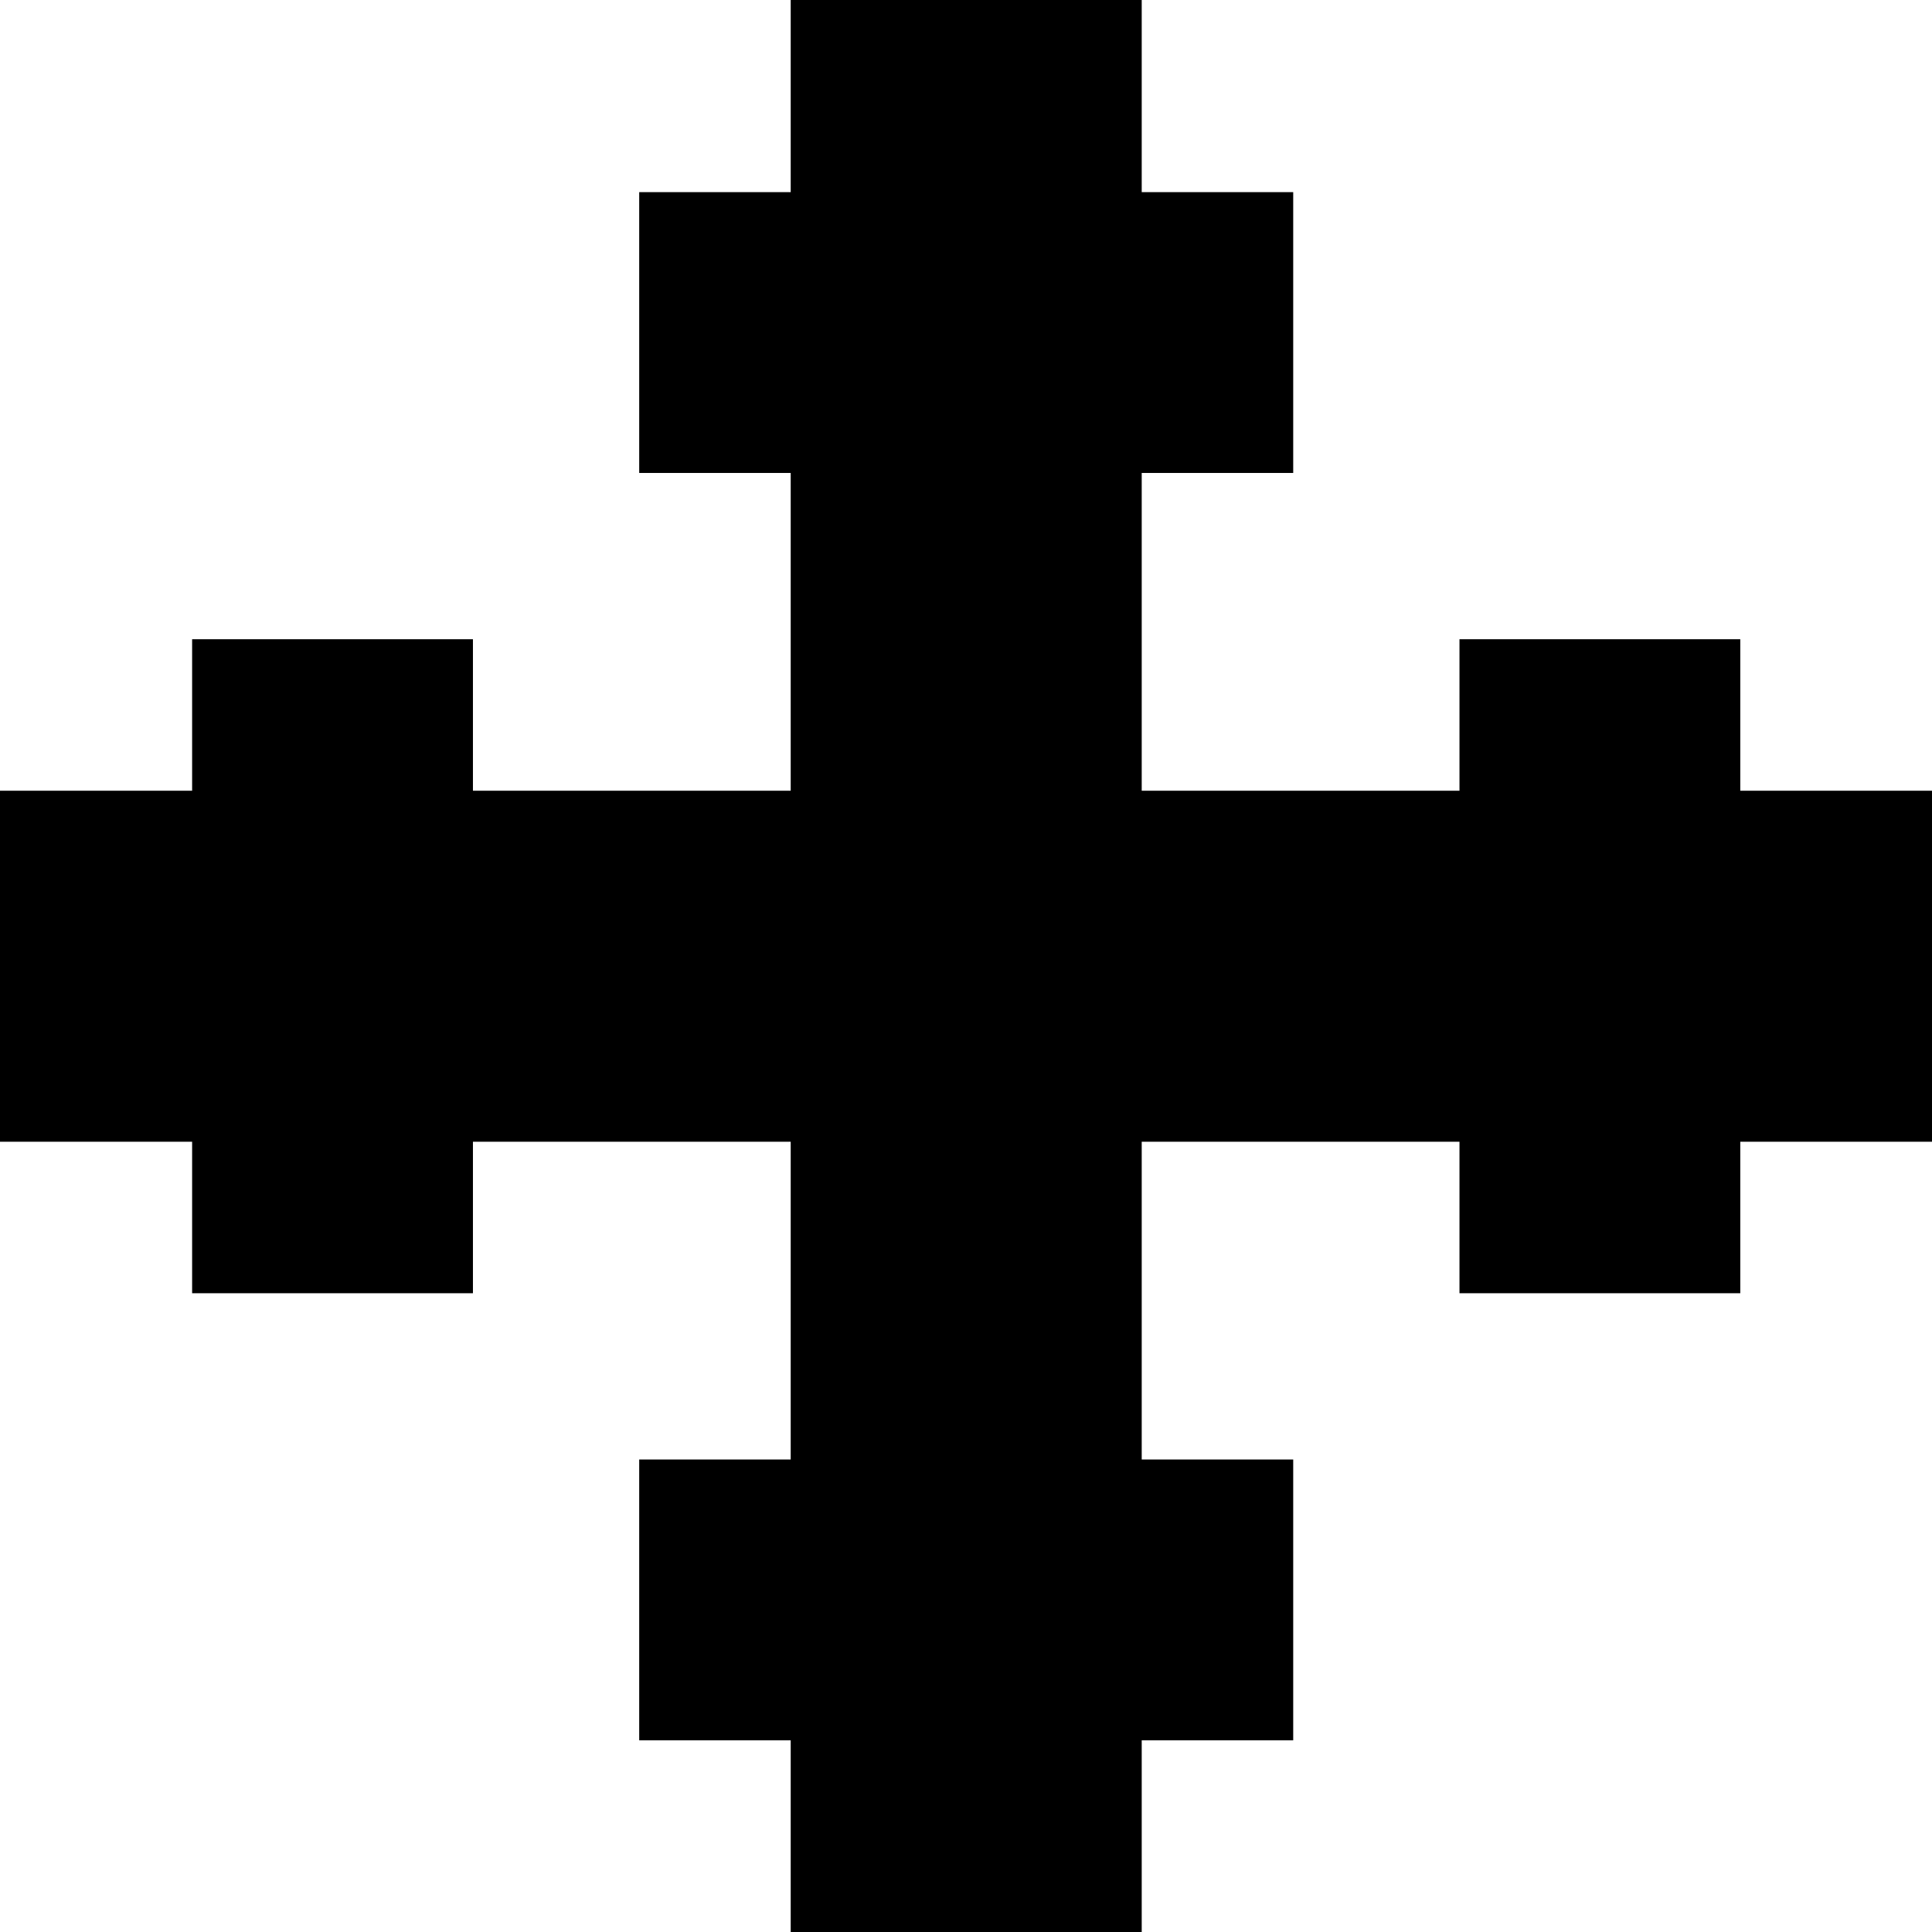 <?xml version="1.0" encoding="UTF-8" standalone="no"?>
<!-- Generator: Adobe Illustrator 24.3.0, SVG Export Plug-In . SVG Version: 6.00 Build 0)  -->

<svg
   xmlns:dc="http://purl.org/dc/elements/1.1/"
   xmlns:cc="http://creativecommons.org/ns#"
   xmlns:rdf="http://www.w3.org/1999/02/22-rdf-syntax-ns#"
   xmlns:svg="http://www.w3.org/2000/svg"
   xmlns="http://www.w3.org/2000/svg"
   xmlns:sodipodi="http://sodipodi.sourceforge.net/DTD/sodipodi-0.dtd"
   xmlns:inkscape="http://www.inkscape.org/namespaces/inkscape"
   version="1.1"
   id="Layer_1"
   x="0px"
   y="0px"
   viewBox="0 0 800 800"
   xml:space="preserve"
   sodipodi:docname="Iron Knights [Imperium, Adeptus Astartes, Space Marines, Imperial Fists, Chapter].svg"
   width="800"
   height="800"
   inkscape:version="0.92.3 (2405546, 2018-03-11)"><defs
   id="defs7" /><sodipodi:namedview
   pagecolor="#ffffff"
   bordercolor="#666666"
   borderopacity="1"
   objecttolerance="10"
   gridtolerance="10"
   guidetolerance="10"
   inkscape:pageopacity="0"
   inkscape:pageshadow="2"
   inkscape:window-width="1920"
   inkscape:window-height="1017"
   id="namedview5"
   showgrid="false"
   inkscape:pagecheckerboard="true"
   fit-margin-top="0"
   fit-margin-left="0"
   fit-margin-right="0"
   fit-margin-bottom="0"
   inkscape:zoom="0.236"
   inkscape:cx="-30.772373"
   inkscape:cy="496.63001"
   inkscape:window-x="-8"
   inkscape:window-y="-8"
   inkscape:window-maximized="1"
   inkscape:current-layer="Layer_1" />
<polygon
   points="589.78,102.56 589.78,3.85 409.45,3.85 409.45,102.56 331.62,102.56 331.62,246.83 409.45,246.83 409.45,410.08 246.2,410.08 246.2,332.25 101.93,332.25 101.93,410.08 3.23,410.08 3.23,590.41 101.93,590.41 101.93,668.24 246.2,668.24 246.2,590.41 409.45,590.41 409.45,753.66 331.62,753.66 331.62,897.92 409.45,897.92 409.45,996.63 589.78,996.63 589.78,897.92 667.61,897.92 667.61,753.66 589.78,753.66 589.78,590.41 753.03,590.41 753.03,668.24 897.29,668.24 897.29,590.41 996,590.41 996,410.08 897.29,410.08 897.29,332.25 753.03,332.25 753.03,410.08 589.78,410.08 589.78,246.83 667.61,246.83 667.61,102.56 "
   id="polygon2"
   transform="matrix(0.806,0,0,0.806,-2.603,-3.102)" />
</svg>